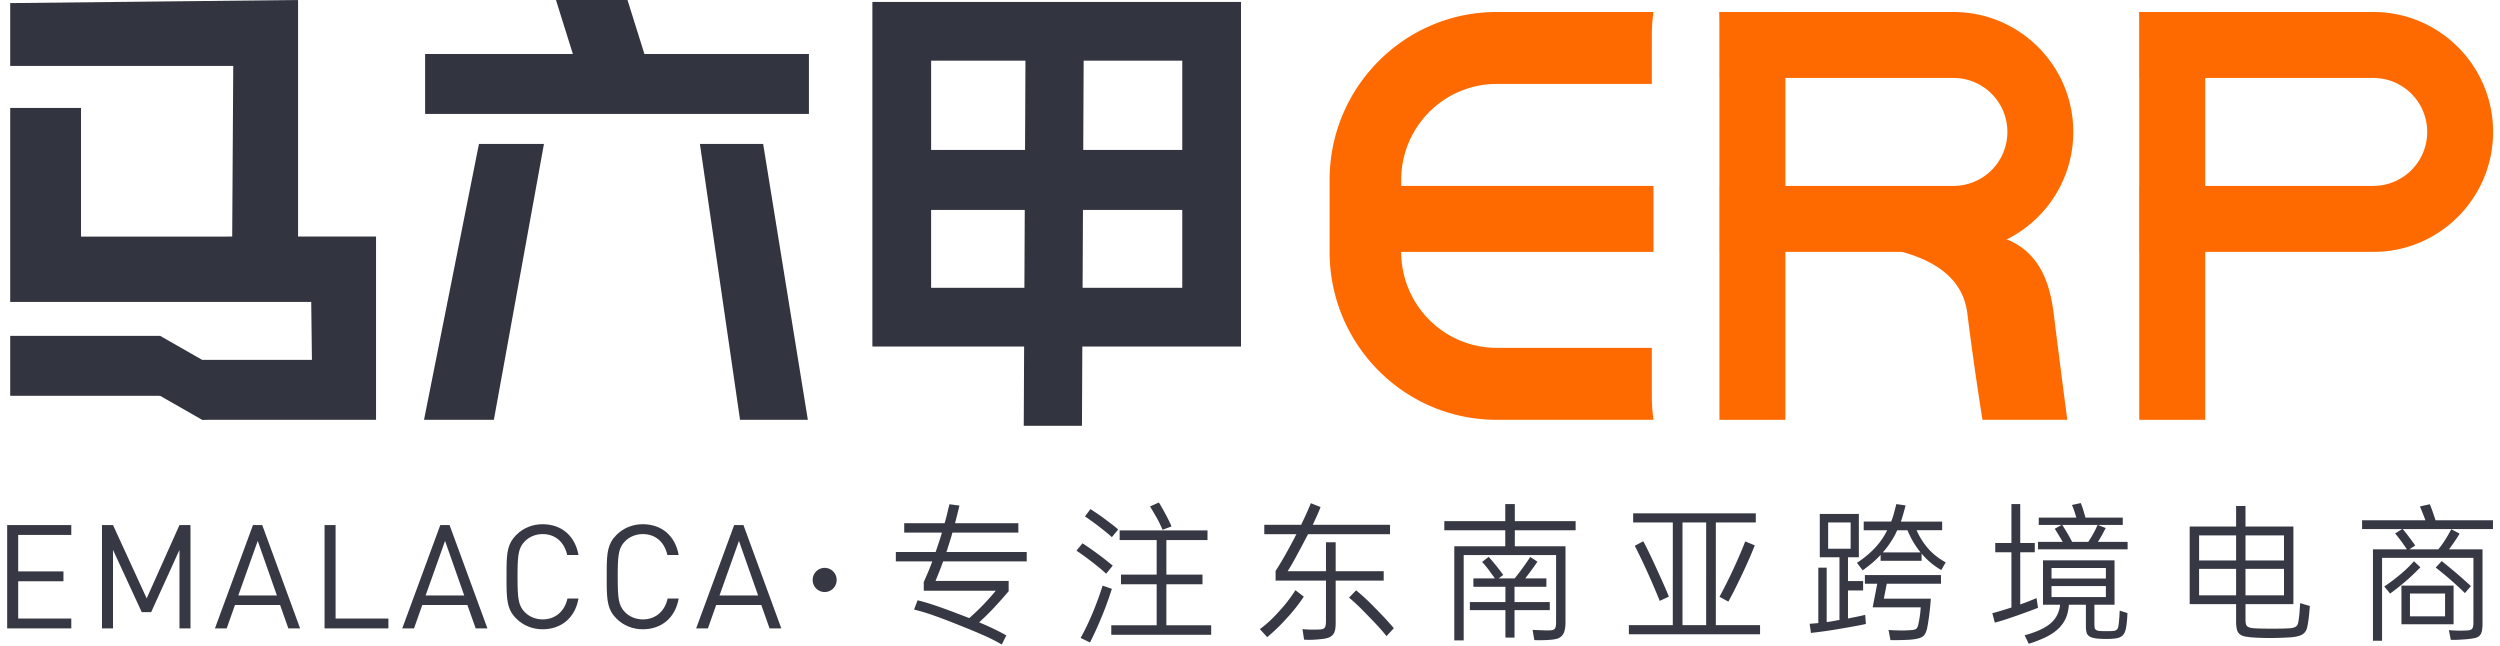 <?xml version="1.0" standalone="no"?><!DOCTYPE svg PUBLIC "-//W3C//DTD SVG 1.1//EN" "http://www.w3.org/Graphics/SVG/1.1/DTD/svg11.dtd"><svg t="1632650538075" class="icon" viewBox="0 0 3960 1024" version="1.1" xmlns="http://www.w3.org/2000/svg" p-id="7237" xmlns:xlink="http://www.w3.org/1999/xlink" width="773.438" height="200"><defs><style type="text/css"></style></defs><path d="M1482.086 874.348l3.948-11.881c1.086-3.097 2.134-6.243 3.146-9.426l2.899-9.413h-59.799v-14.891h63.994c1.555-5.12 2.912-10.203 4.071-15.249 1.16-5.034 2.369-9.969 3.603-14.768l15.829 2.097a1223.174 1223.174 0 0 1-6.983 27.919h100.29v14.891h-104.473c-0.777 3.097-1.678 6.243-2.677 9.413l-2.912 9.426-1.394 4.195a80.933 80.933 0 0 0-0.58 1.974 49.534 49.534 0 0 1-1.974 5.7h127.272v14.891H1493.93c-2.011 5.589-4.034 10.943-6.045 16.063l-4.034 10.03-2.011 4.861h115.872v16.285a664.699 664.699 0 0 1-22.799 25.711 404.073 404.073 0 0 1-23.971 23.614c17.063 7.131 31.411 14.04 43.057 20.714l-7.217 14.422a279.268 279.268 0 0 0-29.437-14.891l-10.055-4.355c-5.231-2.221-10.758-4.515-16.606-6.872l-12.091-4.824a914.876 914.876 0 0 0-39.43-15.015 316.984 316.984 0 0 0-31.3-9.426l5.589-14.657c7.847 1.851 16.594 4.404 26.266 7.637l4.91 1.666c8.315 2.887 17.445 6.206 27.426 9.956l23.293 8.895a369.269 369.269 0 0 0 41.885-43.279h-114.009v-13.731l4.441-10.24 2.307-5.342c2.319-5.428 4.565-11.165 6.749-17.223h-57.714V874.348h63.056z m430.586-34.211v15.348h-65.141v54.691h57.233v15.348h-57.245v64.919h70.977v15.126h-158.227V990.442h71.89v-64.919h-56.53v-15.348h56.53V855.472h-58.627v-15.348h139.141z m-201.037 170.317c3.097-5.428 6.317-11.597 9.66-18.506 3.331-6.897 6.514-13.991 9.537-21.282 3.023-7.279 5.897-14.657 8.611-22.109 2.714-7.439 5.083-14.422 7.094-20.936l14.657 5.12a539.648 539.648 0 0 1-15.816 43.625c-3.109 7.526-6.292 14.854-9.549 21.997l-3.825 8.217c-1.888 3.948-3.701 7.649-5.478 11.091l-14.891-7.217z m3.023-149.849c3.417 2.171 7.291 4.775 11.634 7.797s8.723 6.169 13.152 9.426c4.417 3.257 8.685 6.514 12.794 9.771l6.687 5.367c1.332 1.073 2.554 2.085 3.664 3.01l-10.462 12.794a209.106 209.106 0 0 0-10.487-9.191c-4.022-3.331-8.204-6.662-12.547-9.993-4.355-3.331-8.611-6.526-12.806-9.549l-5.922-4.219c-1.875-1.295-3.615-2.492-5.243-3.578l9.537-11.634zM1727.229 806.394c3.405 2.171 7.168 4.651 11.276 7.452 4.121 2.788 8.192 5.7 12.214 8.723l7.81 5.897 3.714 2.825c3.652 2.788 6.637 5.28 8.957 7.452l-9.993 12.091a159.769 159.769 0 0 0-9.315-8.019c-3.578-2.875-7.254-5.786-11.054-8.735-3.8-2.949-7.649-5.811-11.523-8.599l-5.576-3.96c-1.789-1.234-3.491-2.406-5.12-3.491l8.611-11.634z m94.467-4.195l13.954-6.28 2.443 4.022a396.239 396.239 0 0 1 11.832 21.59l1.666 3.356c1.629 3.331 2.986 6.329 4.071 8.957l-14.188 5.354a224.91 224.91 0 0 0-4.306-9.537 152.897 152.897 0 0 0-5.231-10.006l-5.478-9.426-4.762-8.019z m198.841 117.513v-15.36l4.047-6.354c7.649-12.251 16.458-27.895 26.427-46.931 0.321-0.777 0.703-1.592 1.172-2.443l1.394-2.443h-50.953V831.291h58.393l4.145-8.685c4.577-9.771 8.315-18.284 11.227-25.514l15.348 6.045c-1.394 3.874-3.146 8.143-5.231 12.794l-3.356 7.328c-1.172 2.566-2.43 5.243-3.751 8.032h122.387v14.891h-129.826l-9.771 18.518c-3.923 7.378-7.489 14.003-10.709 19.875l-3.726 6.687c-2.986 5.268-5.7 9.784-8.143 13.559h60.737v-45.846h15.36v45.846h76.084v14.891h-76.084v67.942c0 3.874-0.321 7.254-0.938 10.117-0.617 2.875-1.666 5.28-3.146 7.217a15.175 15.175 0 0 1-6.28 4.651c-2.714 1.172-6.169 1.974-10.351 2.443-5.28 0.617-10.363 1.049-15.237 1.283a121.029 121.029 0 0 1-14.077-0.123l-2.566-16.742c5.823 0.642 12.387 0.913 19.715 0.802l4.491-0.111c2.628 0 4.812-0.148 6.514-0.469a7.279 7.279 0 0 0 3.948-1.851 8.032 8.032 0 0 0 1.974-4.071c0.395-1.789 0.592-4.232 0.592-7.341v-63.747h-79.823z m-24.897 76.788c4.96-3.578 9.969-7.686 15.002-12.337 5.046-4.651 10.117-9.845 15.249-15.594a232.608 232.608 0 0 0 26.056-33.73l13.263 10.24c-3.578 5.428-7.6 11.005-12.091 16.742-3.38 4.318-7.02 8.661-10.919 13.053l-3.985 4.404c-5.268 5.897-10.511 11.326-15.705 16.285a333.355 333.355 0 0 1-15.237 13.731l-11.634-12.794z m152.403-61.44c4.034 3.269 8.648 7.254 13.843 11.992 5.194 4.725 10.894 10.363 17.1 16.865 5.095 5.095 9.66 9.808 13.694 14.151l2.949 3.183c4.725 5.206 8.797 9.821 12.214 13.843l-11.634 12.572-3.38-4.244c-6.095-7.402-14.509-16.532-25.242-27.401l-6.539-6.786c-9.524-9.697-17.568-17.198-24.181-22.528l11.178-11.634z m236.297-109.58V798.473h15.126v26.994h96.33v14.422h-96.33v25.366h80.279v120.055c0 5.428-0.469 9.895-1.394 13.386-0.938 3.491-2.369 6.28-4.306 8.377a16.532 16.532 0 0 1-7.452 4.54 50.238 50.238 0 0 1-11.042 1.851c-4.034 0.321-8.389 0.506-13.041 0.592a198.385 198.385 0 0 1-12.091-0.123l-2.801-16.285c1.555 0.148 3.417 0.271 5.589 0.345l13.386 0.469c2.097 0.074 3.825 0.123 5.231 0.123 2.788 0 5.046-0.16 6.749-0.469a6.872 6.872 0 0 0 3.948-1.974 8.056 8.056 0 0 0 1.863-4.195c0.308-1.789 0.469-4.145 0.469-7.094v-105.645h-146.358v135.193h-14.891v-149.159h80.736v-25.353h-96.552v-14.435h96.552z m-16.52 90.741a73.691 73.691 0 0 0-2.43-3.578l-1.406-1.888c-1.48-1.937-3.06-4.158-4.762-6.637-4.503-6.045-8.389-10.696-11.634-13.954l10.462-8.143 2.776 3.134c2.517 2.887 5.552 6.502 9.093 10.82l5.589 7.143c2.221 2.887 4.071 5.391 5.576 7.526l-7.205 5.576h25.366a428.02 428.02 0 0 0 24.662-33.977l11.4 7.452c-2.097 3.134-4.392 6.428-6.872 9.87l-2.554 3.504c-3.491 4.738-6.786 9.117-9.895 13.152h33.508v13.263h-50.484V953.677h55.839v12.806h-55.839v43.514h-14.435v-43.514h-56.308V953.677h56.308V929.496h-50.719v-13.263h33.965z m281.908 73.987V827.565h-62.822v-14.435h194.289v14.435h-63.291v162.643h70.039v14.435h-207.786v-14.435h69.583z m15.36 0h37.469V827.565h-37.469v162.643z m58.639-44.908c3.417-6.354 6.983-13.213 10.696-20.591a834.696 834.696 0 0 0 21.171-45.488c3.269-7.6 6.218-14.805 8.846-21.64l15.126 6.292a650.548 650.548 0 0 1-9.771 23.379 937.935 937.935 0 0 1-9.993 21.874c-3.417 7.205-6.909 14.422-10.487 21.64a566.901 566.901 0 0 1-11.622 22.207l-13.966-7.674z m-134.255-80.736l13.497-7.217 2.936 5.552c2.073 4.01 4.355 8.599 6.835 13.768 3.714 7.748 7.476 15.792 11.276 24.083l7.402 16.285 3.541 7.908c3.491 7.834 6.317 14.546 8.488 20.135l-14.435 6.749-2.344-5.836a1377.625 1377.625 0 0 0-16.483-38.258 888.968 888.968 0 0 0-11.178-23.971l-6.724-13.657a605.517 605.517 0 0 0-2.813-5.539z m290.742 122.387v-87.719h13.263v86.09c2.64-0.308 5.354-0.691 8.143-1.16l5.799-1.036 3.047-0.592 3.257-0.469v-99.353h-31.176v-68.645h61.896v68.645h-17.223v37.691h23.971v14.891h-23.971v44.451l14.78-3.023c4.565-0.938 8.723-1.863 12.448-2.801l1.16 14.435c-5.428 1.234-11.795 2.517-19.086 3.825l-14.2 2.504-10.696 1.814a724.326 724.326 0 0 1-20.69 3.232l-3.615 0.493c-7.057 0.925-13.312 1.703-18.74 2.319l-2.097-14.435 13.731-1.16z m61.193-95.392c17.383-11.474 30.794-24.28 40.257-38.394 1.394-2.023 2.714-4.145 3.96-6.403l3.726-6.86h-37.234v-13.731h43.514c1.703-4.195 3.183-8.611 4.417-13.263l2.48-9.512 1.246-4.91 14.657 2.097c-1.086 4.491-2.245 8.883-3.491 13.139-1.234 4.269-2.554 8.414-3.948 12.461h65.388v13.719h-40.491a112.27 112.27 0 0 0 18.506 29.203c7.353 8.291 16.544 15.545 27.562 21.751l-6.983 12.091a113.997 113.997 0 0 1-16.989-11.856 122.646 122.646 0 0 1-14.188-14.188V888.289h-64.919v-9.315c-4.034 4.343-8.414 8.537-13.152 12.572a225.65 225.65 0 0 1-15.237 11.869l-9.068-11.869z m32.114 33.039h-19.542V910.867h120.536v13.731h-85.868l-4.651 23.737h74.456l-0.679 8.291a448.438 448.438 0 0 1-1.875 17.642 348.592 348.592 0 0 1-3.257 20.603c-0.777 3.257-1.678 5.922-2.677 8.019-1.012 2.097-2.369 3.8-4.071 5.12a18.161 18.161 0 0 1-6.403 3.023c-1.925 0.531-4.17 0.987-6.736 1.382l-2.69 0.37c-2.171 0.308-4.812 0.543-7.908 0.691a365.161 365.161 0 0 1-19.197 0.469h-8.488l-3.035-16.051c4.503 0.308 9.784 0.543 15.829 0.691 4.836 0.123 9.179 0.099 13.028-0.074l2.788-0.148c2.961-0.16 5.317-0.358 7.106-0.592a11.782 11.782 0 0 0 4.306-1.271 5.984 5.984 0 0 0 2.443-2.566c0.543-1.086 1.036-2.48 1.505-4.195l0.938-4.417c0.456-2.393 0.925-5.021 1.394-7.896 0.777-4.812 1.32-9.944 1.629-15.372h-76.084l7.205-37.456z m-77.713-55.382h35.606v-41.651h-35.606v41.651z m99.859-11.757l-2.134 3.146a91.321 91.321 0 0 1-5.354 7.452c-1.851 2.332-3.8 4.651-5.811 6.983h59.799a139.782 139.782 0 0 1-20.714-35.137h-16.285a119.759 119.759 0 0 1-9.5 17.556z m211.363 148.813c16.754-4.503 29.671-10.166 38.739-16.989 9.08-6.823 14.706-15.977 16.877-27.463a4.688 4.688 0 0 0 0.21-1.086l0.025-0.654c0-0.703 0.074-1.431 0.234-2.221h-26.994v-70.261h113.319v70.274h-31.88v29.079c0 2.961 0.123 5.28 0.345 6.983a5.268 5.268 0 0 0 2.221 3.837c1.234 0.864 3.084 1.406 5.576 1.629 2.48 0.247 5.971 0.358 10.474 0.358l4.762-0.037c2.159-0.037 3.985-0.111 5.465-0.197 2.492-0.16 4.392-0.666 5.712-1.517a6.847 6.847 0 0 0 2.788-3.726 29.116 29.116 0 0 0 1.073-5.317l0.21-1.777c0.765-7.131 1.234-13.805 1.394-20.011l12.337 3.948c-0.16 3.109-0.358 6.255-0.592 9.438-0.234 3.171-0.58 6.539-1.049 10.117-0.617 4.503-1.505 8.106-2.677 10.82-1.16 2.714-2.899 4.886-5.231 6.514s-5.428 2.714-9.302 3.257a111.036 111.036 0 0 1-14.891 0.814c-7.291 0-13.078-0.345-17.334-1.049-4.269-0.691-7.489-1.814-9.66-3.368a10.388 10.388 0 0 1-4.195-6.292 43.477 43.477 0 0 1-0.925-9.759V957.872h-26.994l-0.025 1.073-0.086 0.901a9.623 9.623 0 0 0-0.123 1.283c-0.925 8.217-2.986 15.323-6.169 21.294a53.445 53.445 0 0 1-12.905 15.816c-5.428 4.577-11.832 8.574-19.197 11.98a211.956 211.956 0 0 1-25.02 9.549l-6.514-13.497z m81.92-186.38c-1.098-3.578-2.221-7.131-3.38-10.709a81.032 81.032 0 0 0-3.615-9.302l13.966-3.023c1.394 3.257 2.714 6.909 3.948 10.931 1.246 4.034 2.406 8.069 3.491 12.091h59.096v11.646h-39.319l12.337 4.886-3.664 6.872a238.099 238.099 0 0 1-8.661 14.99h47.005v11.881h-141.941v-11.869h39.085a843.381 843.381 0 0 0-6.625-11.165l-3.171-5.182a290.051 290.051 0 0 0-2.764-4.367l10.696-6.045h-36.062v-11.634h59.565z m-102.856 40.257V798.473h13.966v61.662h23.034v14.657h-23.034v82.599c3.306-1.135 6.514-2.295 9.623-3.454l4.565-1.777c4.503-1.789 8.377-3.38 11.634-4.775l2.332 15.36c-3.491 1.394-7.328 2.875-11.523 4.441l-4.306 1.604c-5.897 2.171-11.943 4.343-18.136 6.514-6.218 2.171-12.3 4.232-18.272 6.169-5.984 1.937-11.363 3.528-16.174 4.775l-3.948-14.891c4.022-1.086 8.636-2.406 13.83-3.948 5.206-1.567 10.672-3.269 16.409-5.132v-87.484h-25.6v-14.657h25.6z m149.615 85.621v-17.445h-86.09v17.445h86.09z m-86.09-29.314h86.09v-16.754h-86.09v16.754z m16.989-84.93a309.174 309.174 0 0 1 15.594 26.76h25.588c2.788-4.034 5.552-8.537 8.266-13.497 2.714-4.96 4.836-9.376 6.391-13.263h-55.839z m290.273-30.017v32.571h75.862v122.855h-75.862v22.812c0 2.788 0.123 5.157 0.358 7.094 0.234 1.937 0.851 3.491 1.851 4.651 1.012 1.16 2.64 2.06 4.898 2.677 1.801 0.493 4.219 0.839 7.254 1.049l2.393 0.123c2.369 0.123 5.219 0.21 8.562 0.284l2.616 0.062c4.491 0.074 9.142 0.111 13.954 0.111l9.364-0.049 4.478-0.062c3.541-0.062 6.662-0.148 9.352-0.271l1.937-0.086c3.726-0.148 6.637-0.493 8.723-1.049a11.313 11.313 0 0 0 5.009-2.554c1.234-1.16 2.097-2.788 2.554-4.886l0.568-2.862c0.271-1.604 0.555-3.491 0.839-5.626 0.456-3.726 0.814-7.402 1.036-11.054l0.814-11.992 15.36 4.664-1.049 12.091c-0.284 3.146-0.605 5.984-0.938 8.513l-0.333 2.43c-0.617 4.491-1.32 8.34-2.097 11.511a16.692 16.692 0 0 1-4.429 8.032c-2.171 2.171-5.305 3.837-9.413 4.997-3.528 0.999-8.106 1.69-13.731 2.06l-2.912 0.16c-7.76 0.456-16.248 0.74-25.477 0.814a394.943 394.943 0 0 1-20.727-0.345l-4.75-0.247a119.635 119.635 0 0 1-15.94-1.629c-4.108-0.765-7.254-2.097-9.426-3.948a14.065 14.065 0 0 1-4.417-7.686 55.777 55.777 0 0 1-1.172-12.559v-27.229h-73.531v-122.855h73.531v-32.571h14.891z m60.971 141.472v-41.885h-60.971v41.885h60.971z m-134.489 0h58.627v-41.885h-58.627v41.885z m73.531-94.936v39.788h60.947v-39.788h-60.947z m-73.531 39.788h58.627v-39.788h-58.627v39.788z m322.622-49.794c3.109 3.726 6.366 7.834 9.771 12.337 3.417 4.491 6.749 9.068 10.006 13.719l-9.302 6.045h45.833c3.886-4.651 7.649-9.87 11.289-15.693 3.652-5.823 6.712-11.215 9.191-16.174l13.263 6.983c-2.332 4.034-4.96 8.18-7.908 12.448-2.961 4.256-5.897 8.414-8.846 12.448h53.051v117.032c0 5.28-0.345 9.463-1.049 12.572-0.691 3.097-1.974 5.552-3.825 7.328-1.875 1.777-4.466 3.023-7.81 3.726-3.331 0.691-7.563 1.271-12.683 1.74-2.677 0.21-5.453 0.395-8.315 0.568l-4.355 0.247c-4.429 0.234-8.5 0.271-12.214 0.123l-3.035-15.36c3.578 0.308 7.452 0.543 11.634 0.691 2.801 0.111 5.453 0.136 7.97 0.111l7.6-0.185a44.414 44.414 0 0 0 4.565-0.382c2.097-0.321 3.64-0.987 4.651-1.974a7.822 7.822 0 0 0 1.974-4.441c0.247-1.542 0.395-3.516 0.444-5.91l0.025-102.4h-144.729v131.245h-14.435V870.153h53.754c-2.949-4.503-6.082-9.006-9.426-13.497l-3.862-5.108a181.038 181.038 0 0 0-5.33-6.539l11.178-6.971h-63.525v-13.966h100.29a356.105 356.105 0 0 0-4.429-11.634l-3.22-7.933a456.729 456.729 0 0 0-0.962-2.295l15.582-3.491c1.246 2.788 2.677 6.514 4.318 11.165 1.616 4.651 3.208 9.376 4.762 14.188h90.976v13.966h-142.867z m80.514 89.581v61.193h-82.611v-61.193h82.611z m-69.114 48.634h55.617v-36.062h-55.617v36.062z m16.532-77.725a340.4 340.4 0 0 1-35.371 32.114 453.027 453.027 0 0 1-12.572 9.549l-9.302-11.178a310.753 310.753 0 0 0 25.242-18.963c8.303-6.909 15.545-13.917 21.763-21.06l10.24 9.549z m70.496 40.96c-3.257-3.257-6.909-6.749-10.931-10.474a566.778 566.778 0 0 0-20.554-18.087l-3.997-3.319c-3.948-3.257-7.563-6.132-10.82-8.611l9.537-10.24 4.738 3.788 5.391 4.367 7.859 6.514a836.287 836.287 0 0 1 16.68 14.422l11.634 10.474-9.537 11.165z" fill="#363944" p-id="7238"></path><path d="M1306.279 918.639m-19 0a19 19 0 1 0 37.999 0 19 19 0 1 0-37.999 0Z" fill="#363944" p-id="7239"></path><path d="M1965.747 3.023v545.878h-251.336l-0.58 125.582h-92.209l0.58-125.582h-240.344V3.023h583.89zM472.15 0v374.722h123.497V664.983H320.154v-94.998h173.932l-1.098-91.765H16.162V170.996h112.159v203.739l239.48-0.012 1.666-270.311H16.162V4.898L472.15 0z m389.49 227.994L782.299 664.983H671.645l87.015-436.989h102.98z m347.198 0l70.792 436.989h-107.409L1108.634 227.994h100.204zM253.656 531.987v94.998H16.162v-94.998h237.494z m1369.557-199.495h-148.32v123.373l147.752-0.012 0.568-123.361z m249.486 0h-157.277l-0.58 123.361h157.869l-0.012-123.361zM1624.311 96.071h-149.405l-0.012 141.423h148.764l0.654-141.423z m248.4 0h-156.191l-0.654 141.423h156.832V96.071zM993.959 0l26.772 85.498h260.614v94.998h-607.985v-94.998H907.412L880.64 0h113.319z" fill="#323540" p-id="7240"></path><path d="M2619.108 19a277.936 277.936 0 0 0-2.591 37.999l-0.012 75.998h-245.748c-83.524 0-151.231 68.053-151.231 151.996v113.997c0 83.943 67.707 151.996 151.231 151.996h245.748v75.998c0 12.88 0.888 25.575 2.603 37.999h-248.351c-146.161 0-264.648-119.092-264.648-265.993V284.993c0-146.901 118.488-265.993 264.648-265.993zM3094.306 19c104.806 0 189.773 85.066 189.773 189.995s-84.967 189.995-189.773 189.995l-370.071-0.012v-104.497l370.071 0.012a85.448 85.448 0 0 0 85.399-85.498c0-47.215-38.246-85.498-85.399-85.498l-370.071-0.012V37.999c0-6.378-0.21-12.707-0.642-19h370.713zM3759.289 19c104.806 0 189.773 85.066 189.773 189.995s-84.967 189.995-189.773 189.995l-370.071-0.012v-104.497l370.071 0.012a85.448 85.448 0 0 0 85.399-85.498c0-47.215-38.246-85.498-85.399-85.498l-370.071-0.012V37.999c0-6.378-0.21-12.707-0.642-19h370.713z" fill="#FF6A00" p-id="7241"></path><path d="M3274.579 664.983a34830.41 34830.41 0 0 1-19.197-149.516c-4.799-38.579-9.598-115.749-86.374-139.856-51.2-16.076-171.168-24.12-359.917-24.12v43.403h187.158c73.58 16.076 113.565 49.843 119.968 101.29a5343.8 5343.8 0 0 0 23.996 168.8h134.366z" fill="#FF6A00" p-id="7242"></path><path d="M320.154 569.986l-66.498-37.999-99.747 37.999 99.747 56.999 66.498 37.999 71.248-9.5-9.5-37.999z" fill="#323540" p-id="7243"></path><path d="M2163.107 398.99h455.988v-104.497h-455.988zM3493.074 664.983V19h-104.497V664.983zM2828.091 664.983V19h-104.497V664.983z" fill="#FF6A00" p-id="7244"></path><path d="M112.924 995.377v-15.631H28.808v-59.071h71.705v-15.631H28.808v-57.689h84.116v-15.631H11.35V995.377h101.586z m188.811 0V831.722h-17.47l-51.94 116.082-53.322-116.082h-17.47V995.377h17.47V871.029l45.512 98.6h14.928l44.822-98.6V995.377h17.47z m173.636 0L415.399 831.722h-14.706L340.461 995.377h18.617l13.102-37.012h71.483l13.09 37.012h18.629z m-36.765-52.175h-61.144l30.794-86.423 30.35 86.423z m176.621 52.175v-15.631h-83.66V831.722H514.097V995.377h101.129z m156.857 0L712.112 831.722h-14.706L637.175 995.377h18.617l13.102-37.012h71.47l13.102 37.012h18.629z m-36.765-52.175h-61.144l30.794-86.423 30.35 86.423z m180.989 4.824h-17.47c-4.367 19.999-18.851 33.101-39.307 33.101-10.795 0-21.146-4.133-28.265-11.498-9.981-10.191-11.4-21.023-11.486-52.495l0.037-13.818c0.308-26.414 2.221-36.395 11.449-45.846 7.119-7.353 17.47-11.486 28.265-11.486 20.455 0 34.483 13.09 38.85 33.089h17.926c-5.515-30.794-27.352-48.733-56.776-48.733-16.088 0-30.794 5.984-41.824 17.026-13.127 13.115-15.064 26.723-15.348 51.94l-0.049 14.25c0 34.705 0 50.793 15.397 66.19 11.03 11.03 25.736 17.013 41.824 17.013 29.19 0 51.496-17.926 56.776-48.733z m158.695 0h-17.47c-4.367 19.999-18.839 33.101-39.294 33.101-10.808 0-21.146-4.133-28.277-11.498-10.339-10.573-11.486-21.837-11.486-56.073l0.049-10.24c0.296-26.414 2.208-36.395 11.437-45.846 7.131-7.353 17.47-11.486 28.277-11.486 20.455 0 34.471 13.09 38.838 33.089h17.926c-5.515-30.794-27.352-48.733-56.764-48.733-16.088 0-30.806 5.984-41.836 17.026-13.694 13.682-15.212 27.907-15.372 55.271v21.825c0.16 27.364 1.69 41.602 15.372 55.284 11.03 11.03 25.748 17.013 41.824 17.013 29.203 0 51.496-17.926 56.776-48.733z m162.606 47.351l-59.984-163.655H1162.919L1102.7 995.377h18.617l13.09-37.012h71.483l13.102 37.012h18.629z m-36.765-52.175h-61.144l30.794-86.423 30.35 86.423z" fill="#363944" p-id="7245"></path></svg>